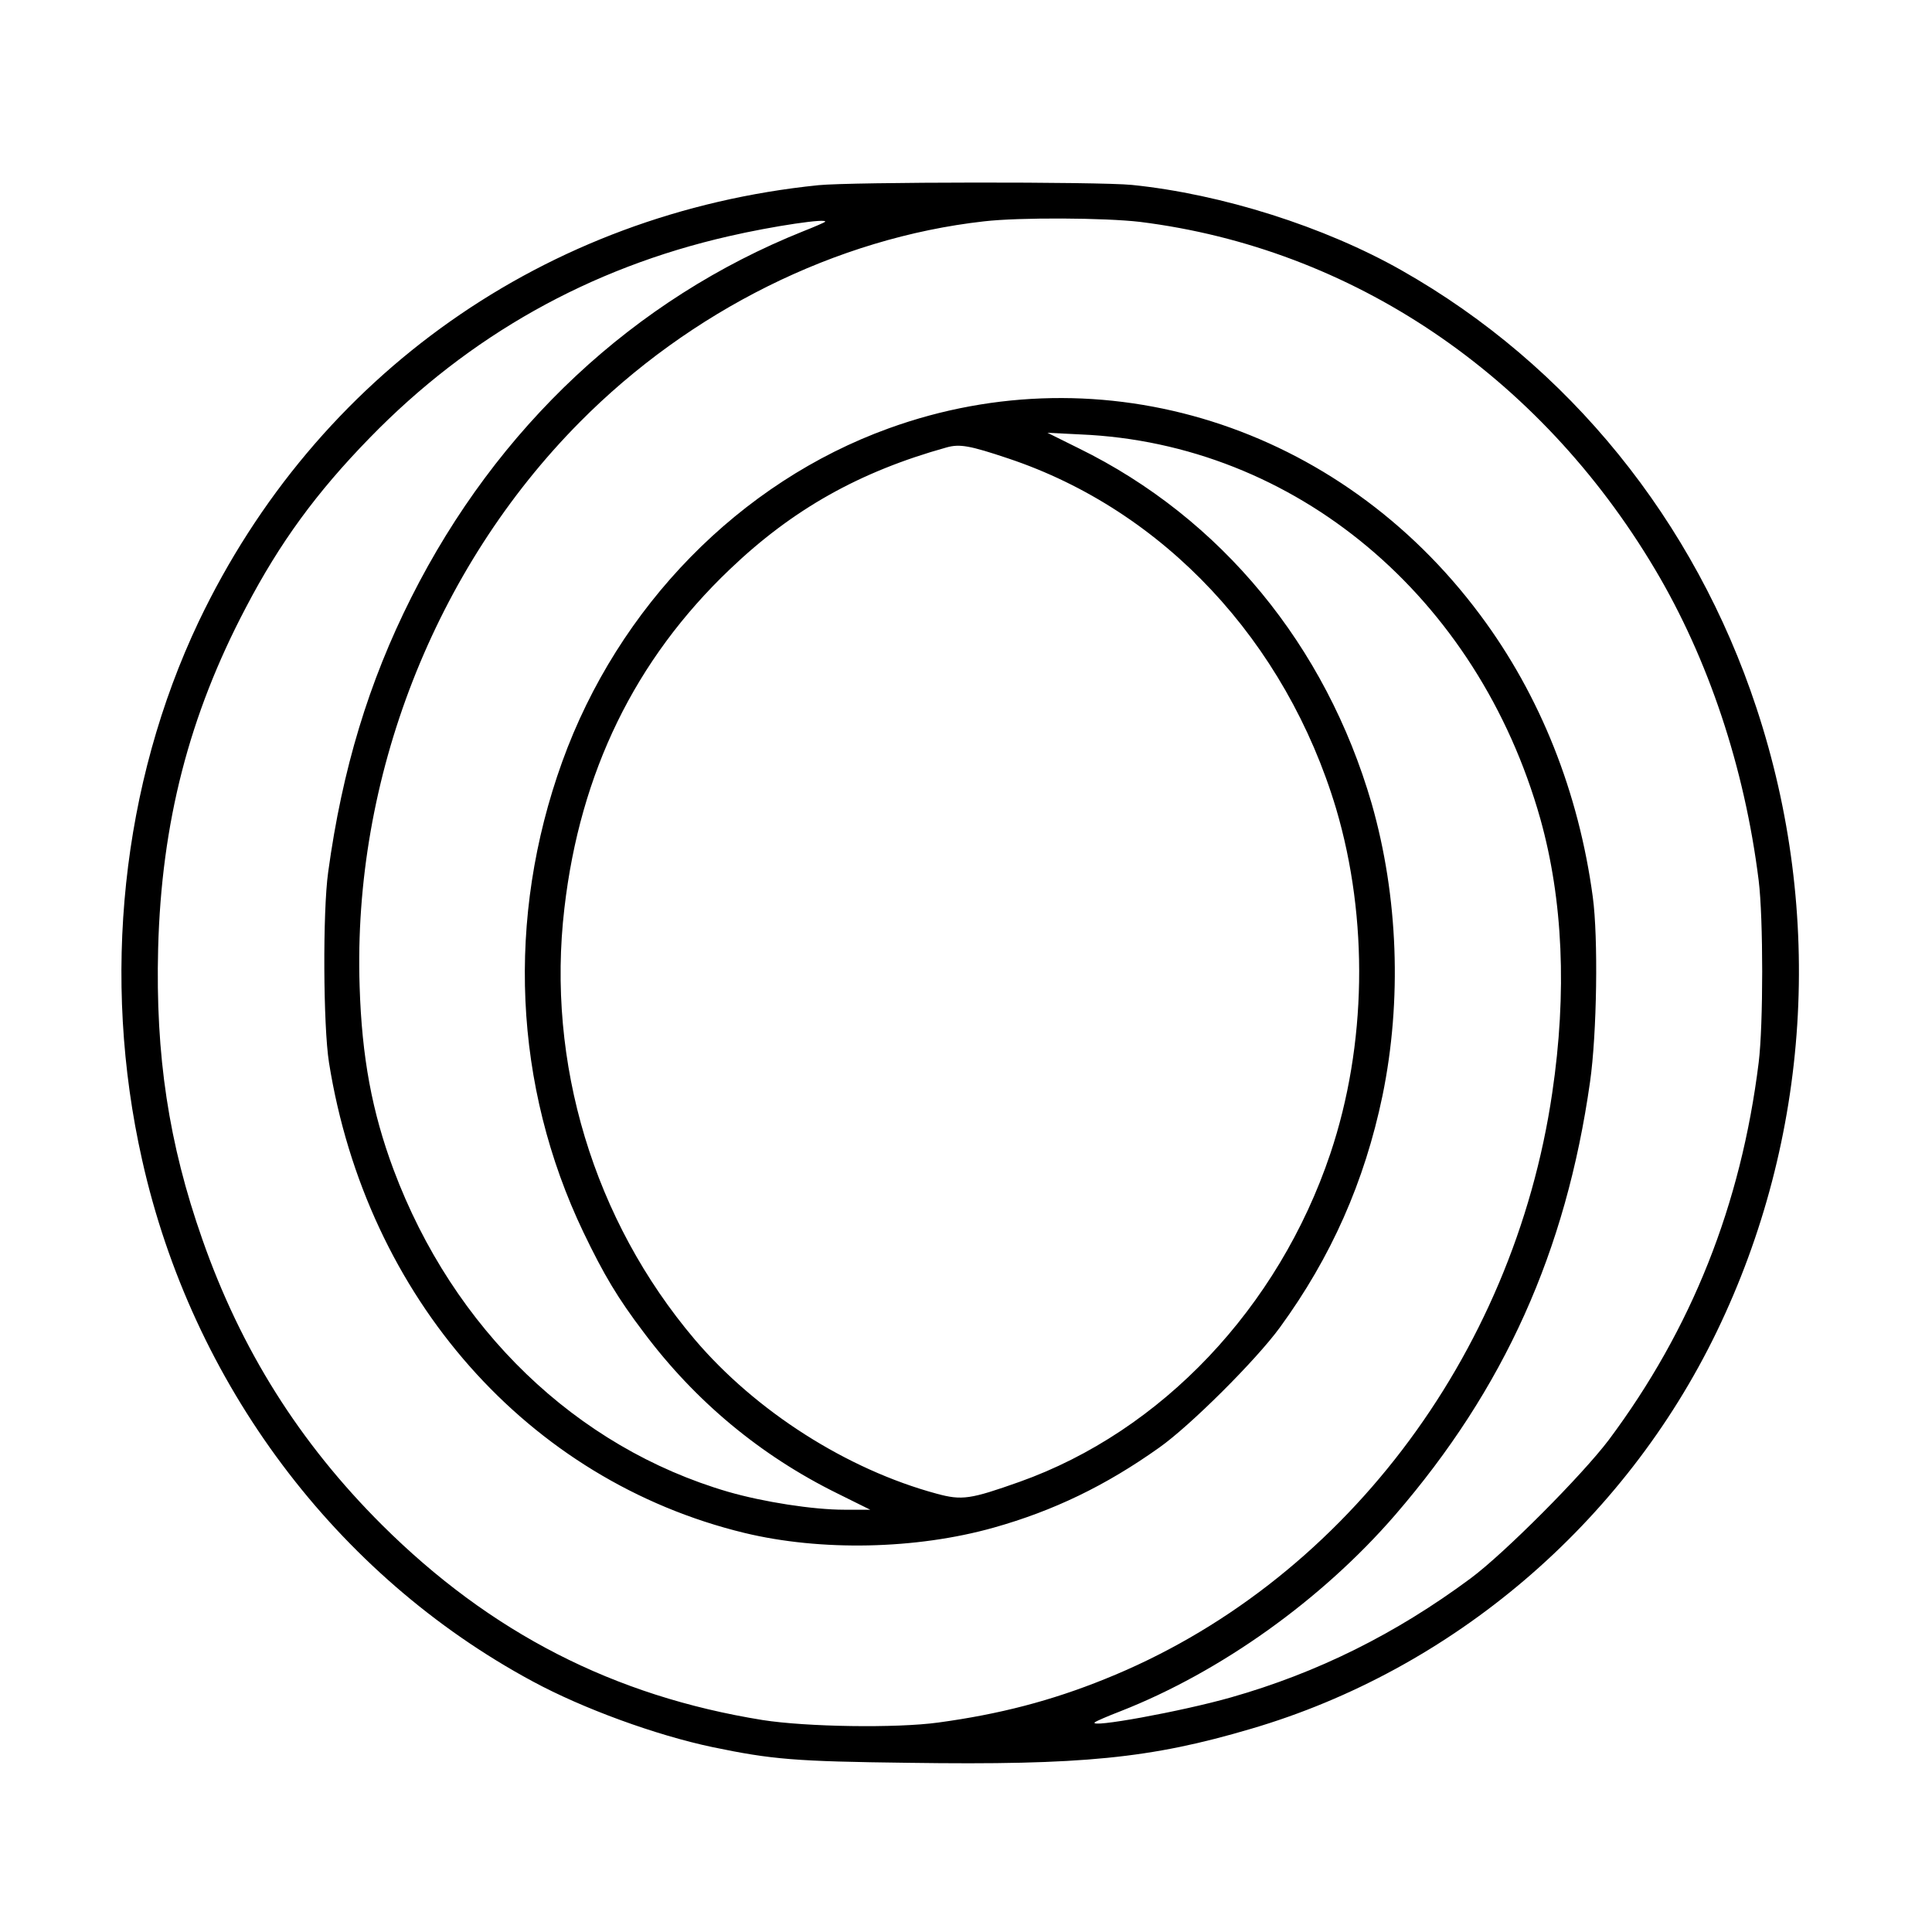 <?xml version="1.0" standalone="no"?>
<!DOCTYPE svg PUBLIC "-//W3C//DTD SVG 20010904//EN"
 "http://www.w3.org/TR/2001/REC-SVG-20010904/DTD/svg10.dtd">
<svg version="1.0" xmlns="http://www.w3.org/2000/svg"
 width="700pt" height="700pt" viewBox="0 0 700 700"
 preserveAspectRatio="xMidYMid meet">
<g transform="translate(0,700) scale(0.1,-0.1)"
fill="#000000" stroke="none">
<path d="M2965 6329 c-988 -101 -1818 -686 -2245 -1581 -279 -588 -354 -1290
-205 -1951 181 -810 702 -1505 1415 -1889 183 -99 447 -195 651 -238 216 -45
300 -52 711 -57 629 -9 878 16 1240 123 730 214 1352 744 1688 1439 339 701
391 1513 144 2260 -224 679 -680 1242 -1285 1585 -280 159 -653 277 -978 310
-120 12 -1017 11 -1136 -1z m1166 -133 c768 -96 1445 -552 1865 -1258 194
-326 325 -719 376 -1128 17 -136 17 -524 0 -660 -64 -516 -243 -965 -543
-1367 -96 -127 -377 -410 -501 -502 -271 -201 -555 -342 -868 -431 -179 -51
-520 -113 -493 -90 5 4 46 22 93 40 362 142 728 403 994 710 396 458 620 956
707 1570 25 175 30 522 10 670 -51 379 -190 730 -408 1022 -511 687 -1367 957
-2143 676 -539 -195 -980 -645 -1183 -1208 -204 -566 -177 -1174 77 -1705 74
-154 124 -238 218 -362 187 -250 424 -447 702 -584 l119 -59 -94 0 c-113 0
-293 28 -421 65 -551 161 -996 590 -1212 1167 -78 209 -115 407 -123 664 -25
754 271 1513 797 2044 400 404 931 668 1465 728 129 15 439 13 566 -2z m-1142
0 c-2 -2 -38 -18 -79 -34 -612 -245 -1109 -709 -1420 -1327 -154 -306 -250
-622 -301 -995 -20 -143 -18 -558 3 -690 136 -852 721 -1514 1505 -1704 277
-67 622 -60 903 19 217 61 406 152 600 290 112 79 350 316 437 435 186 255
307 528 372 840 71 345 57 722 -39 1058 -166 573 -546 1035 -1062 1288 l-113
56 120 -6 c777 -33 1439 -587 1666 -1393 82 -293 97 -629 43 -993 -141 -960
-769 -1782 -1622 -2124 -193 -78 -381 -127 -602 -157 -152 -21 -478 -16 -637
9 -540 87 -986 316 -1379 707 -299 298 -511 635 -651 1035 -122 347 -170 667
-160 1054 12 455 112 844 318 1235 123 235 255 416 449 615 360 370 796 615
1300 730 160 37 364 67 349 52z m664 -857 c563 -188 1006 -662 1188 -1269 118
-399 111 -857 -21 -1250 -188 -559 -612 -1006 -1126 -1189 -178 -63 -208 -68
-300 -43 -326 88 -656 299 -877 559 -366 432 -538 1002 -472 1563 57 492 256
900 599 1227 228 218 470 354 786 442 47 13 83 7 223 -40z"/>
</g>
</svg>
